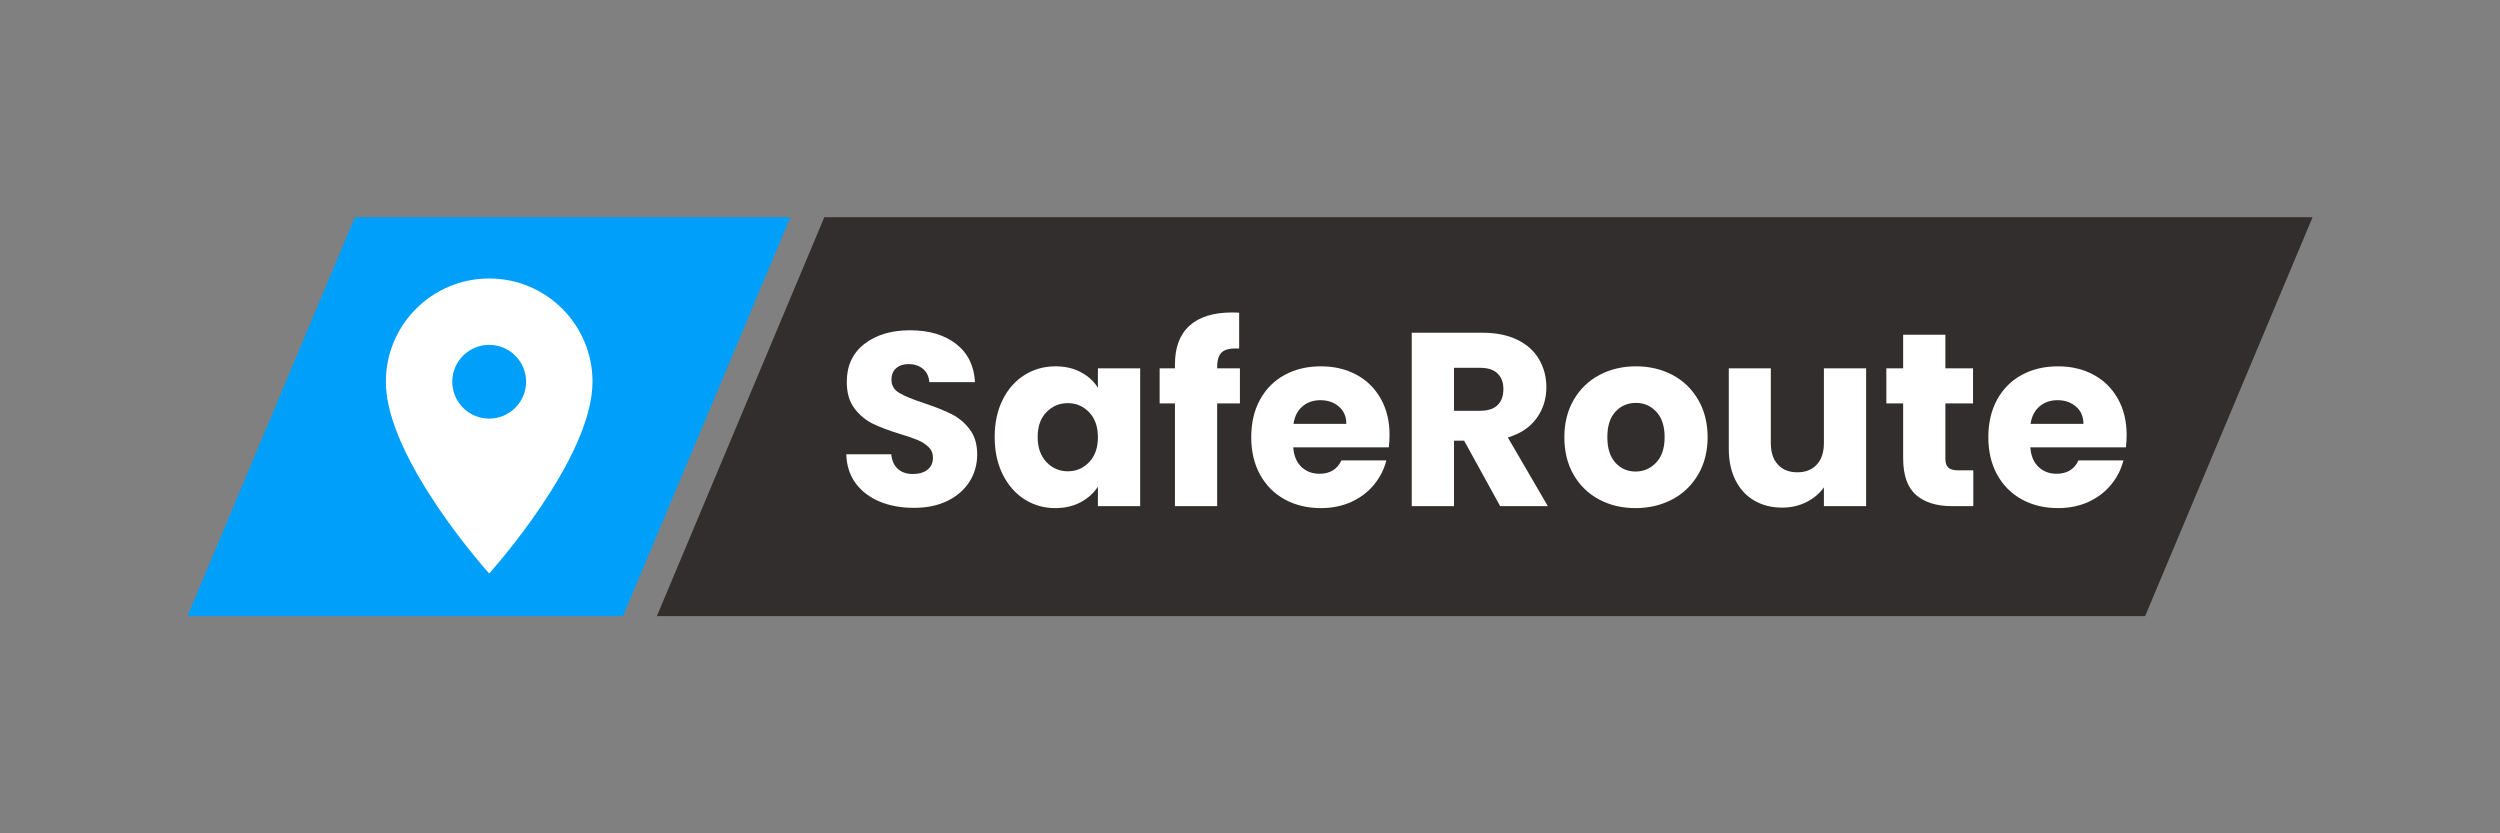 <svg xmlns="http://www.w3.org/2000/svg" xmlns:xlink="http://www.w3.org/1999/xlink" width="1500" zoomAndPan="magnify" viewBox="0 0 1125 375" height="500" preserveAspectRatio="xMidYMid meet" version="1.0"><rect x="0" y="0" width="1125" height="375" fill="#808080" stroke="none"/><defs><g/><clipPath id="a7e11898e9"><path d="M 84.34 97.75 L 355.723 97.75 L 355.723 277.297 L 84.34 277.297 Z M 84.34 97.75 " clip-rule="nonzero"/></clipPath><clipPath id="e3f68d00da"><path d="M 159.691 97.75 L 355.699 97.75 L 280.348 277.25 L 84.34 277.25 L 159.691 97.75 " clip-rule="nonzero"/></clipPath><clipPath id="af84274c2f"><path d="M 295.594 97.75 L 1040.871 97.75 L 1040.871 277.297 L 295.594 277.297 Z M 295.594 97.75 " clip-rule="nonzero"/></clipPath><clipPath id="0c9172a6da"><path d="M 370.945 97.75 L 1040.66 97.75 L 965.309 277.25 L 295.594 277.25 L 370.945 97.75 " clip-rule="nonzero"/></clipPath><clipPath id="00d41c5c9d"><path d="M 173.633 125.32 L 266.633 125.32 L 266.633 258.07 L 173.633 258.07 Z M 173.633 125.32 " clip-rule="nonzero"/></clipPath></defs><g clip-path="url(#a7e11898e9)"><g clip-path="url(#e3f68d00da)"><path fill="#009ffa" d="M 84.34 97.75 L 355.723 97.75 L 355.723 277.297 L 84.34 277.297 Z M 84.34 97.75 " fill-opacity="1" fill-rule="nonzero"/></g></g><g clip-path="url(#af84274c2f)"><g clip-path="url(#0c9172a6da)"><path fill="#322e2e" d="M 295.594 97.75 L 1040.871 97.75 L 1040.871 277.297 L 295.594 277.297 Z M 295.594 97.75 " fill-opacity="1" fill-rule="nonzero"/></g></g><g clip-path="url(#00d41c5c9d)"><path fill="#ffffff" d="M 220.133 125.32 C 194.457 125.32 173.633 146.129 173.633 171.781 C 173.633 206.629 220.133 258.066 220.133 258.066 C 220.133 258.066 266.633 206.629 266.633 171.781 C 266.633 146.129 245.805 125.32 220.133 125.32 Z M 220.133 188.375 C 210.965 188.375 203.523 180.941 203.523 171.781 C 203.523 162.621 210.965 155.188 220.133 155.188 C 229.297 155.188 236.738 162.621 236.738 171.781 C 236.738 180.941 229.297 188.375 220.133 188.375 Z M 220.133 188.375 " fill-opacity="1" fill-rule="nonzero"/></g><g fill="#ffffff" fill-opacity="1"><g transform="translate(376.158, 227.754)"><g><path d="M 35.125 0.781 C 29.414 0.781 24.301 -0.145 19.781 -2 C 15.258 -3.852 11.645 -6.594 8.938 -10.219 C 6.238 -13.852 4.816 -18.227 4.672 -23.344 L 24.891 -23.344 C 25.191 -20.445 26.191 -18.238 27.891 -16.719 C 29.598 -15.207 31.82 -14.453 34.562 -14.453 C 37.375 -14.453 39.594 -15.098 41.219 -16.391 C 42.852 -17.691 43.672 -19.488 43.672 -21.781 C 43.672 -23.707 43.02 -25.301 41.719 -26.562 C 40.426 -27.82 38.836 -28.859 36.953 -29.672 C 35.066 -30.484 32.379 -31.41 28.891 -32.453 C 23.859 -34.004 19.75 -35.555 16.562 -37.109 C 13.375 -38.672 10.629 -40.969 8.328 -44 C 6.035 -47.039 4.891 -51.008 4.891 -55.906 C 4.891 -63.164 7.52 -68.848 12.781 -72.953 C 18.039 -77.066 24.895 -79.125 33.344 -79.125 C 41.938 -79.125 48.863 -77.066 54.125 -72.953 C 59.383 -68.848 62.203 -63.129 62.578 -55.797 L 42.016 -55.797 C 41.859 -58.316 40.926 -60.297 39.219 -61.734 C 37.52 -63.18 35.336 -63.906 32.672 -63.906 C 30.379 -63.906 28.523 -63.289 27.109 -62.062 C 25.703 -60.844 25 -59.086 25 -56.797 C 25 -54.273 26.188 -52.312 28.562 -50.906 C 30.938 -49.5 34.641 -47.977 39.672 -46.344 C 44.711 -44.645 48.805 -43.016 51.953 -41.453 C 55.109 -39.898 57.832 -37.641 60.125 -34.672 C 62.426 -31.711 63.578 -27.898 63.578 -23.234 C 63.578 -18.785 62.445 -14.742 60.188 -11.109 C 57.926 -7.484 54.645 -4.594 50.344 -2.438 C 46.051 -0.289 40.977 0.781 35.125 0.781 Z M 35.125 0.781 "/></g></g></g><g fill="#ffffff" fill-opacity="1"><g transform="translate(444.497, 227.754)"><g><path d="M 3.109 -31.125 C 3.109 -37.488 4.312 -43.078 6.719 -47.891 C 9.133 -52.711 12.414 -56.422 16.562 -59.016 C 20.707 -61.609 25.336 -62.906 30.453 -62.906 C 34.828 -62.906 38.66 -62.016 41.953 -60.234 C 45.254 -58.461 47.789 -56.129 49.562 -53.234 L 49.562 -62.016 L 68.578 -62.016 L 68.578 0 L 49.562 0 L 49.562 -8.781 C 47.719 -5.895 45.145 -3.562 41.844 -1.781 C 38.551 0 34.719 0.891 30.344 0.891 C 25.301 0.891 20.707 -0.422 16.562 -3.047 C 12.414 -5.68 9.133 -9.426 6.719 -14.281 C 4.312 -19.133 3.109 -24.75 3.109 -31.125 Z M 49.562 -31.016 C 49.562 -35.754 48.242 -39.492 45.609 -42.234 C 42.984 -44.973 39.785 -46.344 36.016 -46.344 C 32.234 -46.344 29.023 -44.988 26.391 -42.281 C 23.766 -39.582 22.453 -35.863 22.453 -31.125 C 22.453 -26.375 23.766 -22.609 26.391 -19.828 C 29.023 -17.055 32.234 -15.672 36.016 -15.672 C 39.785 -15.672 42.984 -17.039 45.609 -19.781 C 48.242 -22.52 49.562 -26.266 49.562 -31.016 Z M 49.562 -31.016 "/></g></g></g><g fill="#ffffff" fill-opacity="1"><g transform="translate(519.947, 227.754)"><g><path d="M 38.016 -46.234 L 27.781 -46.234 L 27.781 0 L 8.781 0 L 8.781 -46.234 L 1.891 -46.234 L 1.891 -62.016 L 8.781 -62.016 L 8.781 -63.797 C 8.781 -71.43 10.961 -77.227 15.328 -81.188 C 19.703 -85.156 26.113 -87.141 34.562 -87.141 C 35.969 -87.141 37.004 -87.098 37.672 -87.016 L 37.672 -70.906 C 34.047 -71.125 31.488 -70.602 30 -69.344 C 28.52 -68.094 27.781 -65.836 27.781 -62.578 L 27.781 -62.016 L 38.016 -62.016 Z M 38.016 -46.234 "/></g></g></g><g fill="#ffffff" fill-opacity="1"><g transform="translate(559.95, 227.754)"><g><path d="M 65.344 -32.016 C 65.344 -30.234 65.234 -28.379 65.016 -26.453 L 22 -26.453 C 22.301 -22.598 23.539 -19.648 25.719 -17.609 C 27.906 -15.578 30.594 -14.562 33.781 -14.562 C 38.531 -14.562 41.828 -16.562 43.672 -20.562 L 63.906 -20.562 C 62.863 -16.488 60.988 -12.82 58.281 -9.562 C 55.582 -6.301 52.195 -3.742 48.125 -1.891 C 44.051 -0.035 39.492 0.891 34.453 0.891 C 28.379 0.891 22.969 -0.406 18.219 -3 C 13.477 -5.594 9.773 -9.297 7.109 -14.109 C 4.441 -18.93 3.109 -24.566 3.109 -31.016 C 3.109 -37.453 4.422 -43.078 7.047 -47.891 C 9.68 -52.711 13.367 -56.422 18.109 -59.016 C 22.859 -61.609 28.305 -62.906 34.453 -62.906 C 40.453 -62.906 45.785 -61.645 50.453 -59.125 C 55.117 -56.602 58.766 -53.008 61.391 -48.344 C 64.023 -43.676 65.344 -38.234 65.344 -32.016 Z M 45.906 -37.016 C 45.906 -40.273 44.789 -42.863 42.562 -44.781 C 40.344 -46.707 37.566 -47.672 34.234 -47.672 C 31.047 -47.672 28.359 -46.742 26.172 -44.891 C 23.984 -43.047 22.629 -40.422 22.109 -37.016 Z M 45.906 -37.016 "/></g></g></g><g fill="#ffffff" fill-opacity="1"><g transform="translate(628.399, 227.754)"><g><path d="M 46.672 0 L 30.453 -29.453 L 25.891 -29.453 L 25.891 0 L 6.891 0 L 6.891 -78.016 L 38.781 -78.016 C 44.938 -78.016 50.18 -76.941 54.516 -74.797 C 58.848 -72.648 62.086 -69.703 64.234 -65.953 C 66.391 -62.211 67.469 -58.047 67.469 -53.453 C 67.469 -48.266 66.004 -43.633 63.078 -39.562 C 60.148 -35.488 55.832 -32.598 50.125 -30.891 L 68.125 0 Z M 25.891 -42.906 L 37.672 -42.906 C 41.16 -42.906 43.773 -43.754 45.516 -45.453 C 47.254 -47.16 48.125 -49.57 48.125 -52.688 C 48.125 -55.645 47.254 -57.973 45.516 -59.672 C 43.773 -61.379 41.16 -62.234 37.672 -62.234 L 25.891 -62.234 Z M 25.891 -42.906 "/></g></g></g><g fill="#ffffff" fill-opacity="1"><g transform="translate(700.849, 227.754)"><g><path d="M 35.125 0.891 C 29.039 0.891 23.57 -0.406 18.719 -3 C 13.875 -5.594 10.062 -9.297 7.281 -14.109 C 4.5 -18.93 3.109 -24.566 3.109 -31.016 C 3.109 -37.379 4.516 -42.988 7.328 -47.844 C 10.148 -52.695 14.004 -56.422 18.891 -59.016 C 23.785 -61.609 29.27 -62.906 35.344 -62.906 C 41.414 -62.906 46.895 -61.609 51.781 -59.016 C 56.676 -56.422 60.531 -52.695 63.344 -47.844 C 66.164 -42.988 67.578 -37.379 67.578 -31.016 C 67.578 -24.641 66.148 -19.023 63.297 -14.172 C 60.441 -9.316 56.551 -5.594 51.625 -3 C 46.695 -0.406 41.195 0.891 35.125 0.891 Z M 35.125 -15.562 C 38.75 -15.562 41.836 -16.895 44.391 -19.562 C 46.953 -22.227 48.234 -26.047 48.234 -31.016 C 48.234 -35.973 46.988 -39.785 44.5 -42.453 C 42.02 -45.117 38.969 -46.453 35.344 -46.453 C 31.633 -46.453 28.555 -45.133 26.109 -42.5 C 23.672 -39.875 22.453 -36.047 22.453 -31.016 C 22.453 -26.047 23.656 -22.227 26.062 -19.562 C 28.469 -16.895 31.488 -15.562 35.125 -15.562 Z M 35.125 -15.562 "/></g></g></g><g fill="#ffffff" fill-opacity="1"><g transform="translate(771.632, 227.754)"><g><path d="M 68.125 -62.016 L 68.125 0 L 49.125 0 L 49.125 -8.453 C 47.195 -5.703 44.582 -3.492 41.281 -1.828 C 37.988 -0.16 34.344 0.672 30.344 0.672 C 25.602 0.672 21.414 -0.383 17.781 -2.5 C 14.156 -4.613 11.336 -7.672 9.328 -11.672 C 7.328 -15.672 6.328 -20.375 6.328 -25.781 L 6.328 -62.016 L 25.234 -62.016 L 25.234 -28.344 C 25.234 -24.188 26.305 -20.957 28.453 -18.656 C 30.598 -16.363 33.488 -15.219 37.125 -15.219 C 40.82 -15.219 43.742 -16.363 45.891 -18.656 C 48.047 -20.957 49.125 -24.188 49.125 -28.344 L 49.125 -62.016 Z M 68.125 -62.016 "/></g></g></g><g fill="#ffffff" fill-opacity="1"><g transform="translate(846.527, 227.754)"><g><path d="M 41.453 -16.109 L 41.453 0 L 31.781 0 C 24.895 0 19.523 -1.68 15.672 -5.047 C 11.816 -8.422 9.891 -13.926 9.891 -21.562 L 9.891 -46.234 L 2.328 -46.234 L 2.328 -62.016 L 9.891 -62.016 L 9.891 -77.125 L 28.891 -77.125 L 28.891 -62.016 L 41.344 -62.016 L 41.344 -46.234 L 28.891 -46.234 L 28.891 -21.344 C 28.891 -19.488 29.332 -18.148 30.219 -17.328 C 31.113 -16.516 32.598 -16.109 34.672 -16.109 Z M 41.453 -16.109 "/></g></g></g><g fill="#ffffff" fill-opacity="1"><g transform="translate(891.641, 227.754)"><g><path d="M 65.344 -32.016 C 65.344 -30.234 65.234 -28.379 65.016 -26.453 L 22 -26.453 C 22.301 -22.598 23.539 -19.648 25.719 -17.609 C 27.906 -15.578 30.594 -14.562 33.781 -14.562 C 38.531 -14.562 41.828 -16.562 43.672 -20.562 L 63.906 -20.562 C 62.863 -16.488 60.988 -12.82 58.281 -9.562 C 55.582 -6.301 52.195 -3.742 48.125 -1.891 C 44.051 -0.035 39.492 0.891 34.453 0.891 C 28.379 0.891 22.969 -0.406 18.219 -3 C 13.477 -5.594 9.773 -9.297 7.109 -14.109 C 4.441 -18.93 3.109 -24.566 3.109 -31.016 C 3.109 -37.453 4.422 -43.078 7.047 -47.891 C 9.68 -52.711 13.367 -56.422 18.109 -59.016 C 22.859 -61.609 28.305 -62.906 34.453 -62.906 C 40.453 -62.906 45.785 -61.645 50.453 -59.125 C 55.117 -56.602 58.766 -53.008 61.391 -48.344 C 64.023 -43.676 65.344 -38.234 65.344 -32.016 Z M 45.906 -37.016 C 45.906 -40.273 44.789 -42.863 42.562 -44.781 C 40.344 -46.707 37.566 -47.672 34.234 -47.672 C 31.047 -47.672 28.359 -46.742 26.172 -44.891 C 23.984 -43.047 22.629 -40.422 22.109 -37.016 Z M 45.906 -37.016 "/></g></g></g></svg>